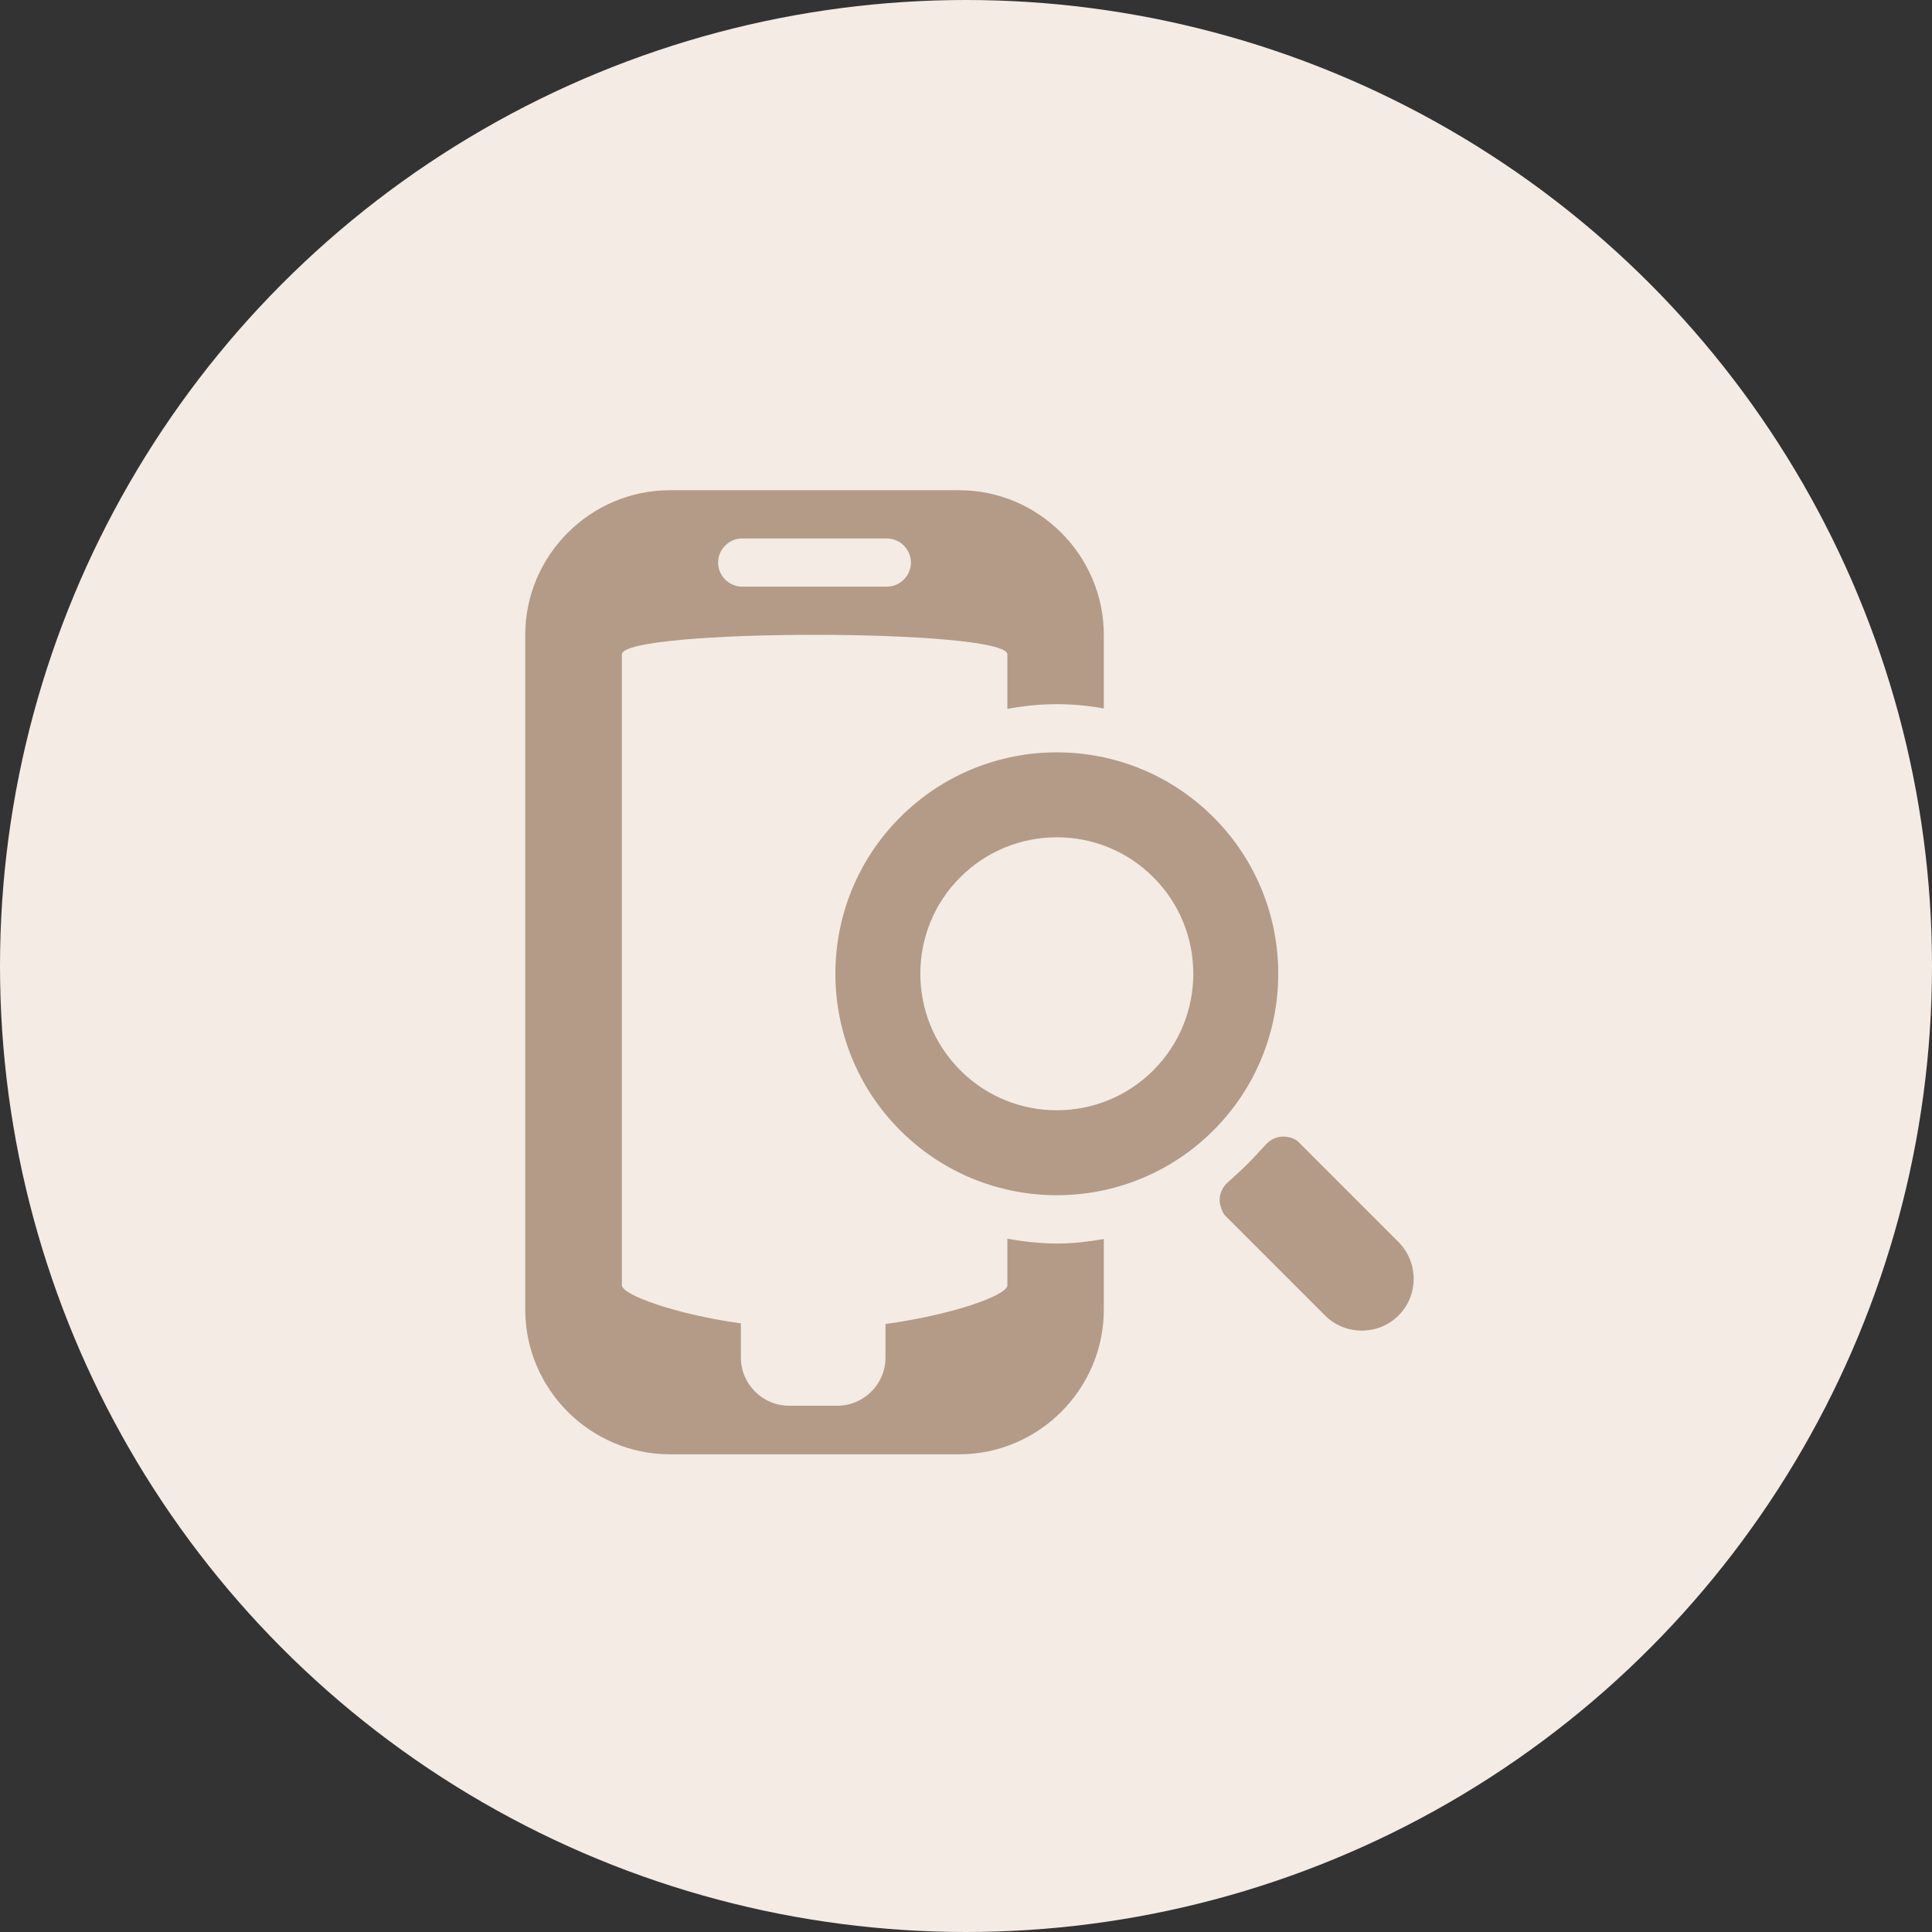 <svg width="82" height="82" viewBox="0 0 82 82" fill="none" xmlns="http://www.w3.org/2000/svg">
<rect x="0" y="0" width="82" height="82" fill="#333333" stroke="none"/>
<g id="Group 1">
<circle id="Ellipse 52" cx="41" cy="41" r="41" fill="#F3EBE4"/>
<g id="Group">
<path id="Vector" d="M42.756 52.573V54.555C42.756 54.971 40.454 55.802 37.584 56.194V57.617C37.584 58.744 36.665 59.663 35.538 59.663H33.492C32.365 59.663 31.445 58.744 31.445 57.617V56.17C28.624 55.77 26.394 54.955 26.394 54.547V27.777C26.394 26.666 42.756 26.666 42.756 27.777V30.087C43.444 29.959 44.147 29.887 44.858 29.887C45.53 29.887 46.201 29.951 46.849 30.071V26.946C46.849 23.573 44.083 20.807 40.71 20.807H28.432C25.059 20.807 22.293 23.573 22.293 26.946V55.586C22.293 58.96 25.059 61.725 28.432 61.725H40.71C44.083 61.725 46.849 58.96 46.849 55.586V52.589C46.193 52.701 45.538 52.781 44.858 52.781C44.139 52.773 43.436 52.701 42.756 52.573ZM31.501 22.853H37.64C38.2 22.853 38.663 23.317 38.663 23.876C38.663 24.436 38.2 24.899 37.64 24.899H31.501C30.942 24.899 30.478 24.436 30.478 23.876C30.478 23.317 30.942 22.853 31.501 22.853ZM51.501 34.684C47.832 31.015 41.877 31.015 38.208 34.684C34.539 38.352 34.539 44.308 38.208 47.977C41.877 51.646 47.832 51.646 51.501 47.977C55.17 44.308 55.17 38.352 51.501 34.684ZM48.951 45.427C46.689 47.689 43.012 47.689 40.758 45.427C38.496 43.164 38.496 39.487 40.758 37.233C43.02 34.971 46.697 34.971 48.951 37.233C51.213 39.487 51.213 43.164 48.951 45.427ZM59.358 55.834C58.503 56.689 57.096 56.689 56.241 55.834L51.989 51.582C51.901 51.494 51.765 51.174 51.765 50.942C51.765 50.654 51.885 50.399 52.077 50.215C52.077 50.207 52.668 49.687 52.94 49.415C53.196 49.16 53.691 48.608 53.707 48.6C53.891 48.384 54.163 48.24 54.467 48.24C54.698 48.24 54.962 48.32 55.106 48.464L59.358 52.717C60.214 53.58 60.214 54.979 59.358 55.834Z" fill="#B39B87"/>
</g>
</g>
</svg>
